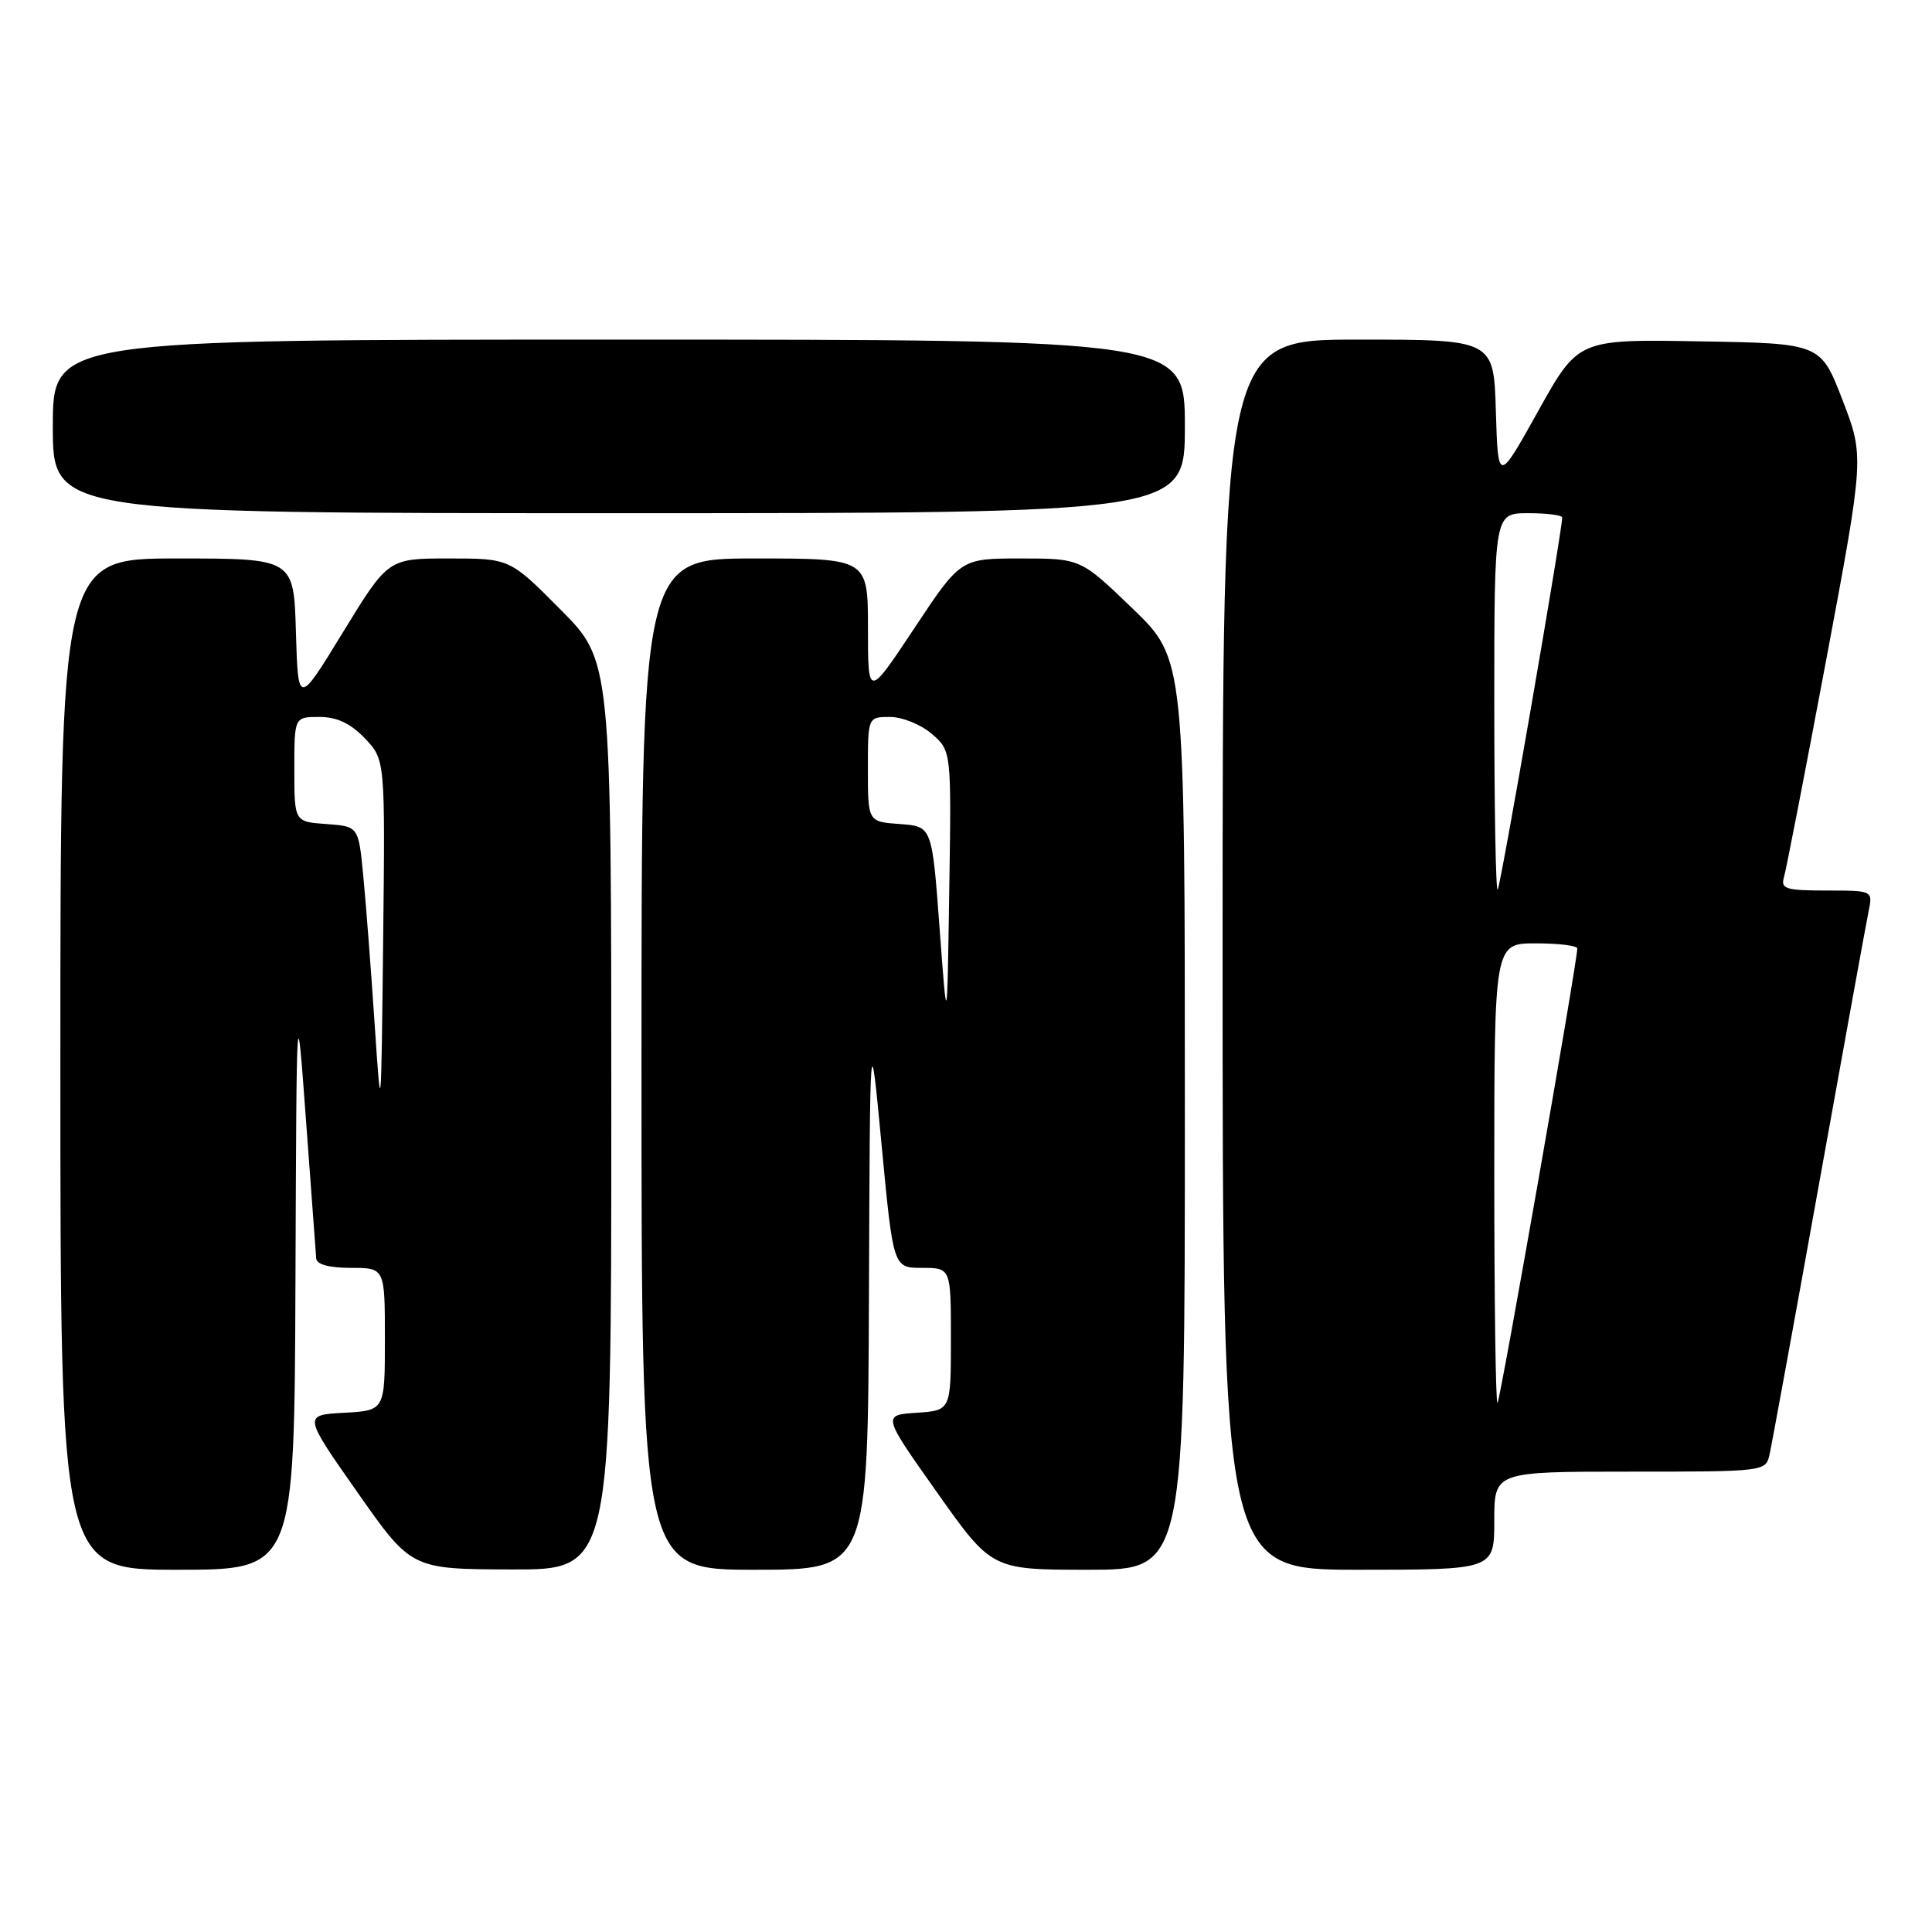 <?xml version="1.0" encoding="UTF-8" standalone="no"?>
<!DOCTYPE svg PUBLIC "-//W3C//DTD SVG 1.1//EN" "http://www.w3.org/Graphics/SVG/1.1/DTD/svg11.dtd" >
<svg xmlns="http://www.w3.org/2000/svg" xmlns:xlink="http://www.w3.org/1999/xlink" version="1.1" viewBox="0 0 256 256">
 <g >
 <path fill="currentColor"
d=" M 39.15 169.75 C 39.30 131.50 39.30 131.50 40.55 148.50 C 41.24 157.85 41.85 166.06 41.90 166.75 C 41.96 167.55 43.62 168.00 46.50 168.00 C 51.00 168.00 51.00 168.00 51.00 177.45 C 51.00 186.90 51.00 186.90 45.59 187.20 C 40.18 187.50 40.18 187.50 47.34 197.71 C 54.50 207.92 54.50 207.92 67.75 207.96 C 81.00 208.00 81.00 208.00 81.00 147.78 C 81.00 87.55 81.00 87.55 74.28 80.78 C 67.55 74.00 67.55 74.00 59.49 74.00 C 51.43 74.00 51.43 74.00 45.46 83.75 C 39.50 93.50 39.50 93.50 39.21 83.75 C 38.93 74.00 38.93 74.00 23.46 74.00 C 8.00 74.00 8.00 74.00 8.00 141.00 C 8.00 208.00 8.00 208.00 23.50 208.00 C 39.00 208.00 39.00 208.00 39.15 169.75 Z  M 115.14 171.75 C 115.28 135.50 115.28 135.50 116.82 151.75 C 118.36 168.00 118.36 168.00 122.18 168.00 C 126.00 168.00 126.00 168.00 126.00 177.45 C 126.00 186.89 126.00 186.89 121.45 187.20 C 116.91 187.50 116.91 187.50 124.16 197.75 C 131.41 208.00 131.41 208.00 144.20 208.00 C 157.00 208.00 157.00 208.00 157.00 147.66 C 157.00 87.33 157.00 87.33 150.10 80.66 C 143.19 74.00 143.19 74.00 135.24 74.00 C 127.28 74.00 127.28 74.00 121.15 83.25 C 115.01 92.50 115.01 92.50 115.01 83.25 C 115.00 74.00 115.00 74.00 100.00 74.00 C 85.00 74.00 85.00 74.00 85.00 141.00 C 85.00 208.00 85.00 208.00 100.00 208.00 C 115.00 208.00 115.00 208.00 115.14 171.75 Z  M 198.00 201.50 C 198.00 195.00 198.00 195.00 215.98 195.00 C 233.81 195.00 233.97 194.98 234.47 192.75 C 234.75 191.51 237.70 175.43 241.01 157.00 C 244.32 138.57 247.29 122.26 247.60 120.75 C 248.16 118.00 248.16 118.00 242.01 118.00 C 236.63 118.00 235.93 117.78 236.38 116.25 C 236.67 115.29 239.18 102.35 241.97 87.50 C 247.03 60.50 247.03 60.50 244.14 53.00 C 241.25 45.50 241.25 45.50 225.19 45.23 C 209.12 44.95 209.12 44.95 203.81 54.48 C 198.50 64.01 198.50 64.01 198.21 54.50 C 197.93 45.00 197.93 45.00 179.96 45.00 C 162.00 45.00 162.00 45.00 162.00 126.50 C 162.00 208.00 162.00 208.00 180.00 208.00 C 198.00 208.00 198.00 208.00 198.00 201.50 Z  M 157.00 56.50 C 157.00 45.00 157.00 45.00 82.00 45.00 C 7.00 45.00 7.00 45.00 7.00 56.50 C 7.00 68.00 7.00 68.00 82.00 68.00 C 157.00 68.00 157.00 68.00 157.00 56.50 Z  M 49.63 135.50 C 49.15 128.35 48.48 119.58 48.13 116.00 C 47.50 109.50 47.50 109.50 43.25 109.19 C 39.00 108.89 39.00 108.89 39.00 101.94 C 39.00 95.00 39.00 95.00 42.31 95.00 C 44.64 95.00 46.43 95.84 48.33 97.82 C 51.04 100.65 51.04 100.65 50.77 124.57 C 50.50 148.50 50.50 148.50 49.63 135.50 Z  M 124.50 123.00 C 123.50 109.50 123.50 109.50 119.25 109.19 C 115.00 108.89 115.00 108.89 115.00 101.94 C 115.00 95.00 115.00 95.00 117.94 95.00 C 119.56 95.00 122.05 96.01 123.48 97.25 C 126.07 99.50 126.07 99.50 125.78 118.00 C 125.50 136.50 125.50 136.50 124.50 123.00 Z  M 198.00 155.67 C 198.00 125.00 198.00 125.00 203.50 125.00 C 206.53 125.00 209.00 125.30 209.00 125.68 C 209.00 127.44 198.80 185.53 198.43 185.90 C 198.19 186.14 198.00 172.53 198.00 155.67 Z  M 198.00 93.17 C 198.00 68.00 198.00 68.00 202.50 68.00 C 204.97 68.00 207.00 68.26 207.00 68.57 C 207.00 70.36 198.83 117.51 198.45 117.88 C 198.20 118.13 198.00 107.01 198.00 93.17 Z "/>
</g>
</svg>